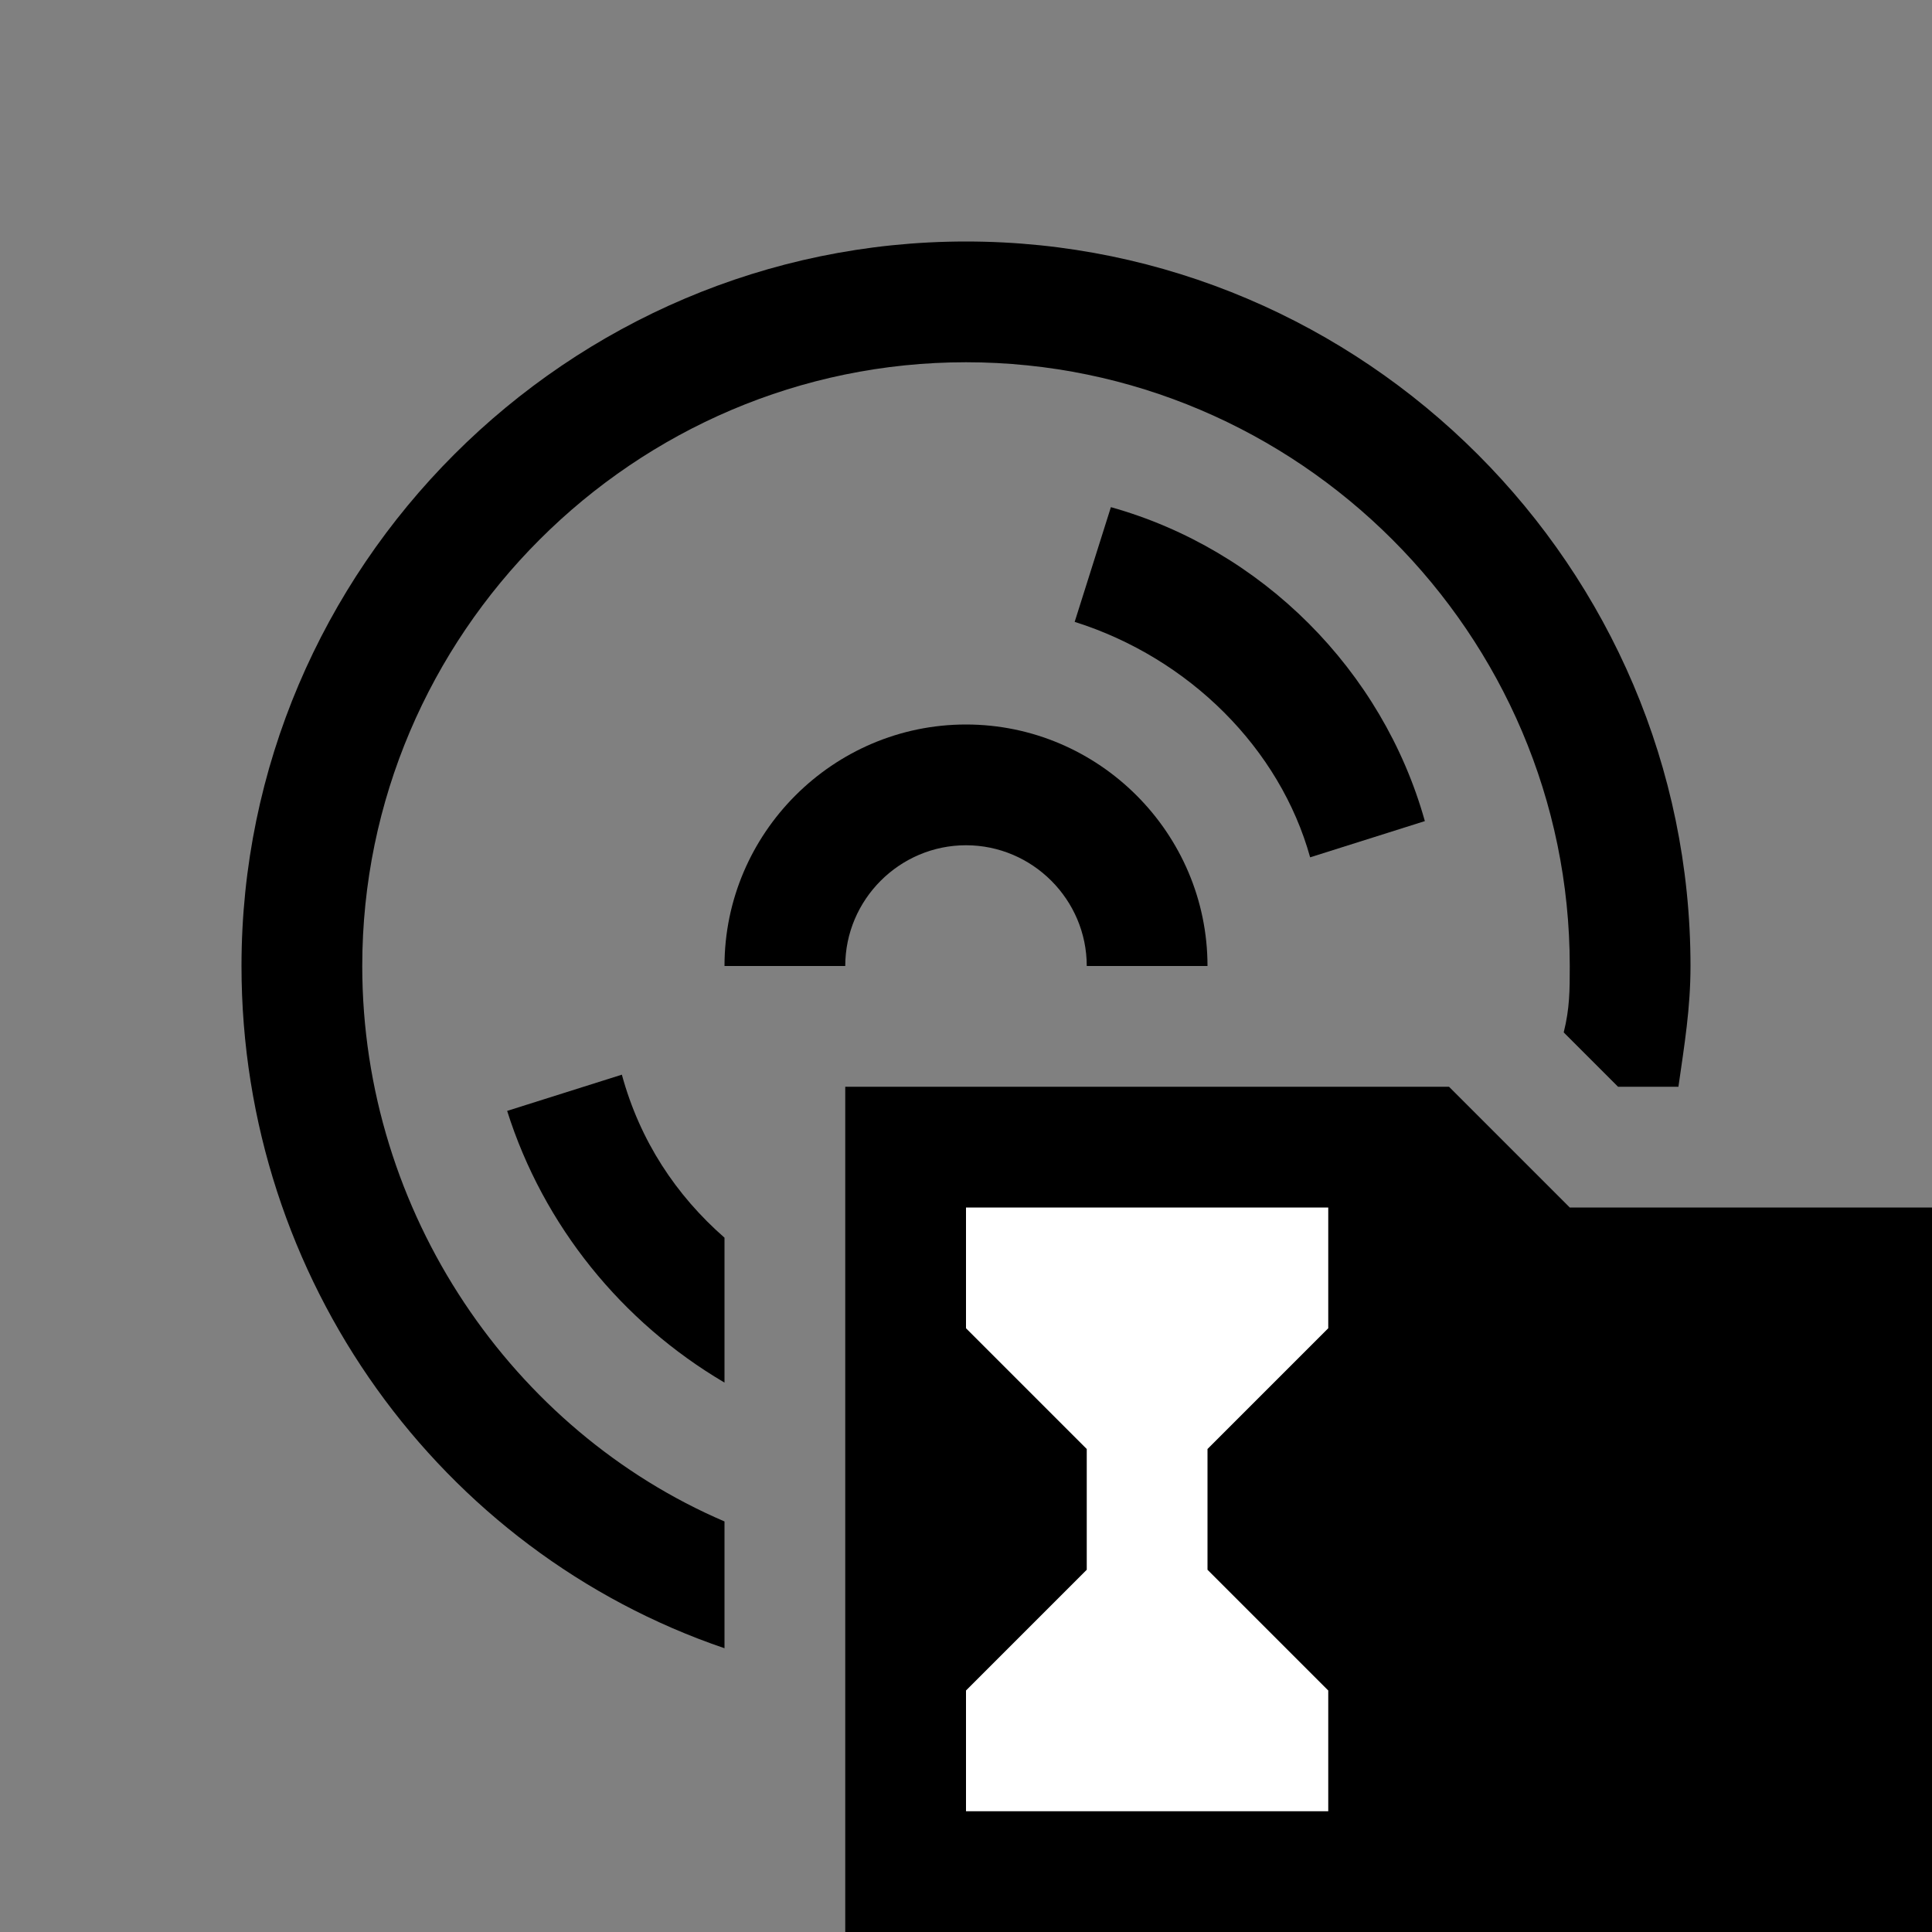<?xml version="1.0" encoding="utf-8"?>
<!-- Generator: Adobe Illustrator 21.1.0, SVG Export Plug-In . SVG Version: 6.00 Build 0)  -->
<svg version="1.1" id="Слой_1" xmlns="http://www.w3.org/2000/svg" xmlns:xlink="http://www.w3.org/1999/xlink" x="0px" y="0px"
	 viewBox="0 0 32 32" style="enable-background:new 0 0 32 32;" xml:space="preserve">
<rect x="0" y="0" width="32" height="32" fill="#808080" stroke="none"/>
<style type="text/css">
	.st0{fill:#FFFFFF;}
</style>
<path d="M18.4,8.4l-0.6,1.9c1.9,0.6,3.4,2.1,3.9,3.9l1.9-0.6C22.9,11.1,20.9,9.1,18.4,8.4z"/>
<polygon points="31,20 26,20 24,18 14,18 14,32 32,32 32,20 "/>
<polygon class="st0" points="22,22 22,20 16,20 16,22 18,24 18,26 16,28 16,30 22,30 22,28 20,26 20,24 "/>
<path d="M16,14c1.1,0,2,0.9,2,2h2c0-2.2-1.8-4-4-4s-4,1.8-4,4h2C14,14.9,14.9,14,16,14z"/>
<path d="M12,20.5c-0.8-0.7-1.4-1.6-1.7-2.7l-1.9,0.6c0.6,1.9,1.9,3.5,3.6,4.5V20.5z"/>
<path d="M12,25.2c-3.5-1.5-6-5.1-6-9.2c0-5.5,4.5-10,10-10s10,4.5,10,10c0,0.4,0,0.7-0.1,1.1l0.9,0.9h1c0.1-0.7,0.2-1.3,0.2-2
	c0-6.6-5.4-12-12-12S4,9.4,4,16c0,5.2,3.3,9.7,8,11.3V25.2z"/>
</svg>
